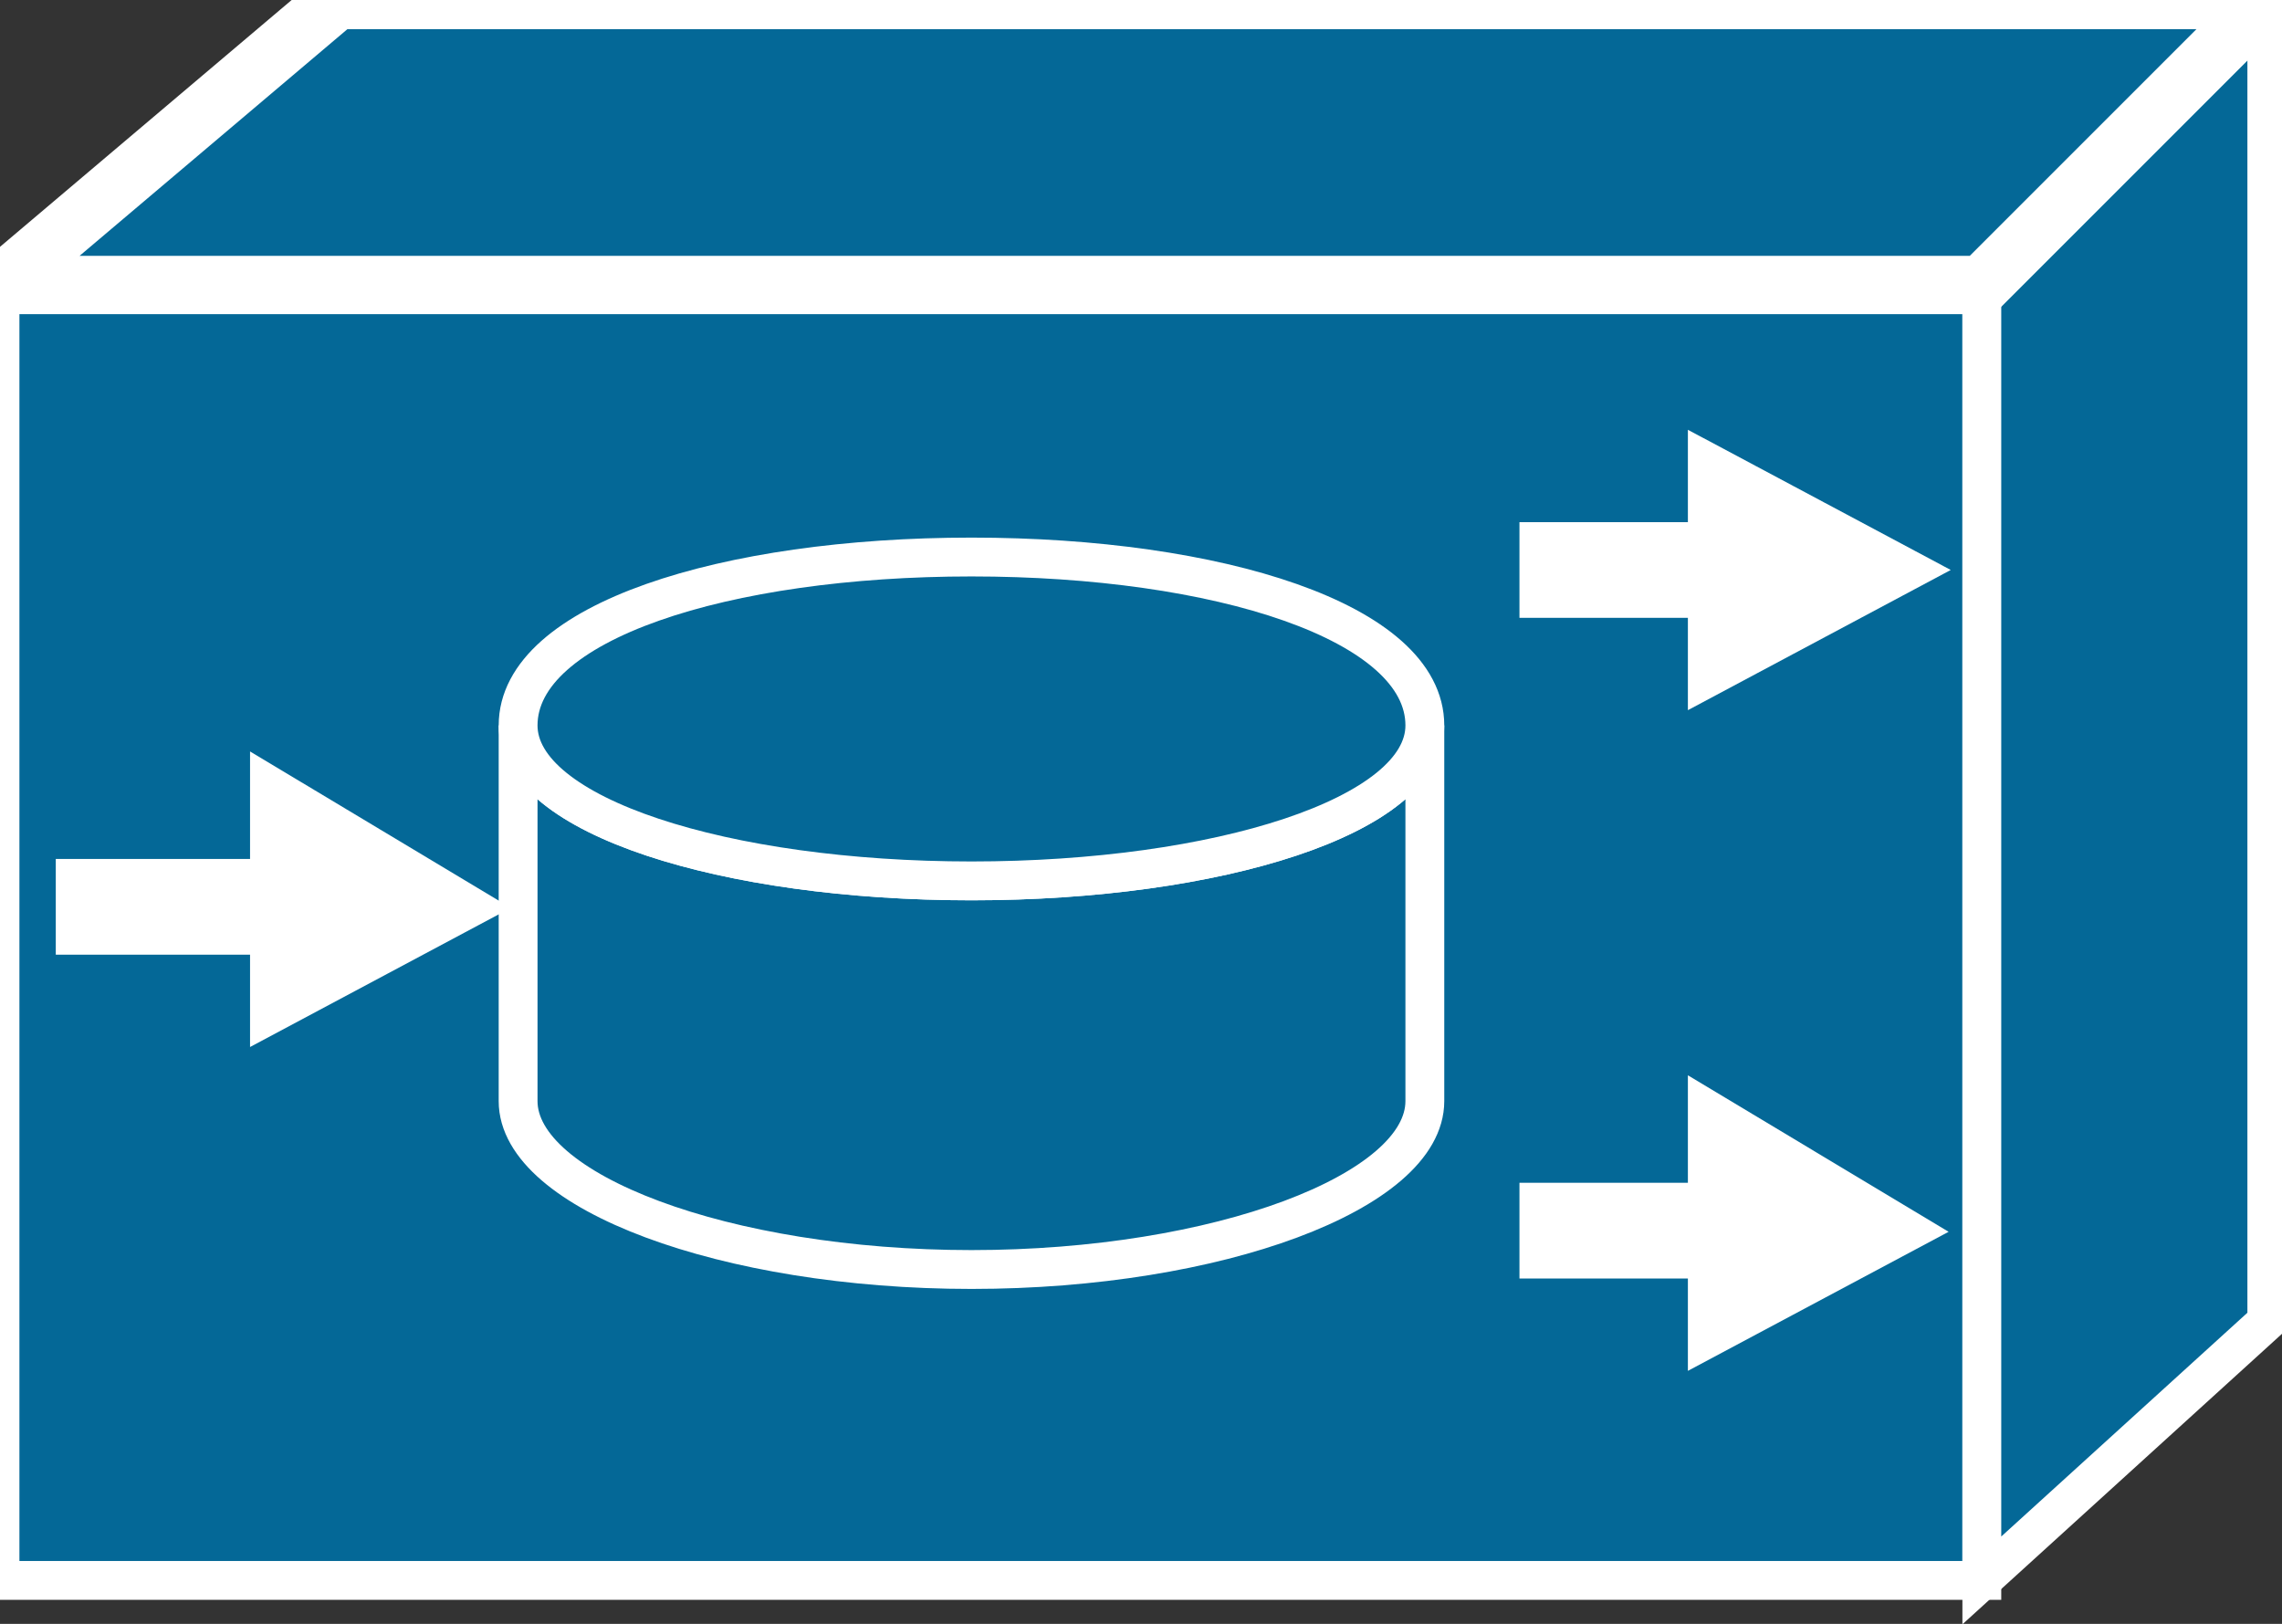 <svg xmlns="http://www.w3.org/2000/svg" xmlns:xlink="http://www.w3.org/1999/xlink" version="1.1" viewBox="0 0 156 111" >
  <rect x="0" y="0" width="156" height="111" fill="#333333" stroke="none"/>
  <title><![CDATA[Vault]]></title>
  <g transform=" scale(3) ">
    <!--converted by libvisio2svg-->
    <g>
      <!--emf-blob start-->
      <g>
        <path d="M 0,36.01 L 45.16,36.01 L 45.16,6.494 L 0,6.494 L 0,36.01 Z " fill="#046897" stroke="#FFFFFF" stroke-width="0.885" stroke-linecap="butt" stroke-linejoin="miter"/>
        <path d="M 51.654,30.107 L 45.16,36.01 L 45.16,6.494 L 51.654,0 L 51.654,30.107 Z " fill="#046897" stroke="#FFFFFF" stroke-width="0.885" stroke-linecap="butt" stroke-linejoin="miter"/>
        <path d="M 7.674,0 L 51.654,0 L 45.16,6.494 L 0,6.494 L 7.674,0 Z " fill="#046897" stroke="#FFFFFF" stroke-width="1.328" stroke-linecap="butt" stroke-linejoin="miter"/>
        <path d="M 38.962,13.578 L 35.124,13.578 L 35.124,12.397 L 38.962,12.397 L 38.962,10.626 L 43.389,12.987 L 38.962,15.348 L 38.962,13.578 Z " fill="#FFFFFF" stroke-width="1px" stroke="#FFFFFF"/>
        <path d="M 38.962,28.631 L 35.124,28.631 L 35.124,27.45 L 38.962,27.45 L 38.962,25.384 L 43.389,28.041 L 38.962,30.402 L 38.962,28.631 Z " fill="#FFFFFF" stroke-width="1px" stroke="#FFFFFF"/>
        <path d="M 6.198,21.252 L 1.771,21.252 L 1.771,20.071 L 6.198,20.071 L 6.198,18.005 L 10.626,20.661 L 6.198,23.023 L 6.198,21.252 Z " fill="#FFFFFF" stroke-width="1px" stroke="#FFFFFF"/>
        <path d="M 32.468,16.529 C 32.468,18.595 27.745,20.071 22.137,20.071 C 16.529,20.071 11.806,18.595 11.806,16.529 C 11.806,25.089 11.806,25.089 11.806,25.089 C 11.806,27.155 16.529,28.926 22.137,28.926 C 27.745,28.926 32.468,27.155 32.468,25.089 Z Z " fill="#046897" stroke="#FFFFFF" stroke-width="0.885" stroke-linecap="butt" stroke-linejoin="miter"/>
        <path d="M 22.137,20.071 C 27.745,20.071 32.468,18.595 32.468,16.529 C 32.468,14.168 27.745,12.692 22.137,12.692 C 16.529,12.692 11.806,14.168 11.806,16.529 C 11.806,18.595 16.529,20.071 22.137,20.071 Z Z " fill="#046897" stroke="#FFFFFF" stroke-width="0.885" stroke-linecap="butt" stroke-linejoin="miter"/>
      </g>
      <!--emf-blob end-->
    </g>
  </g>
</svg>

